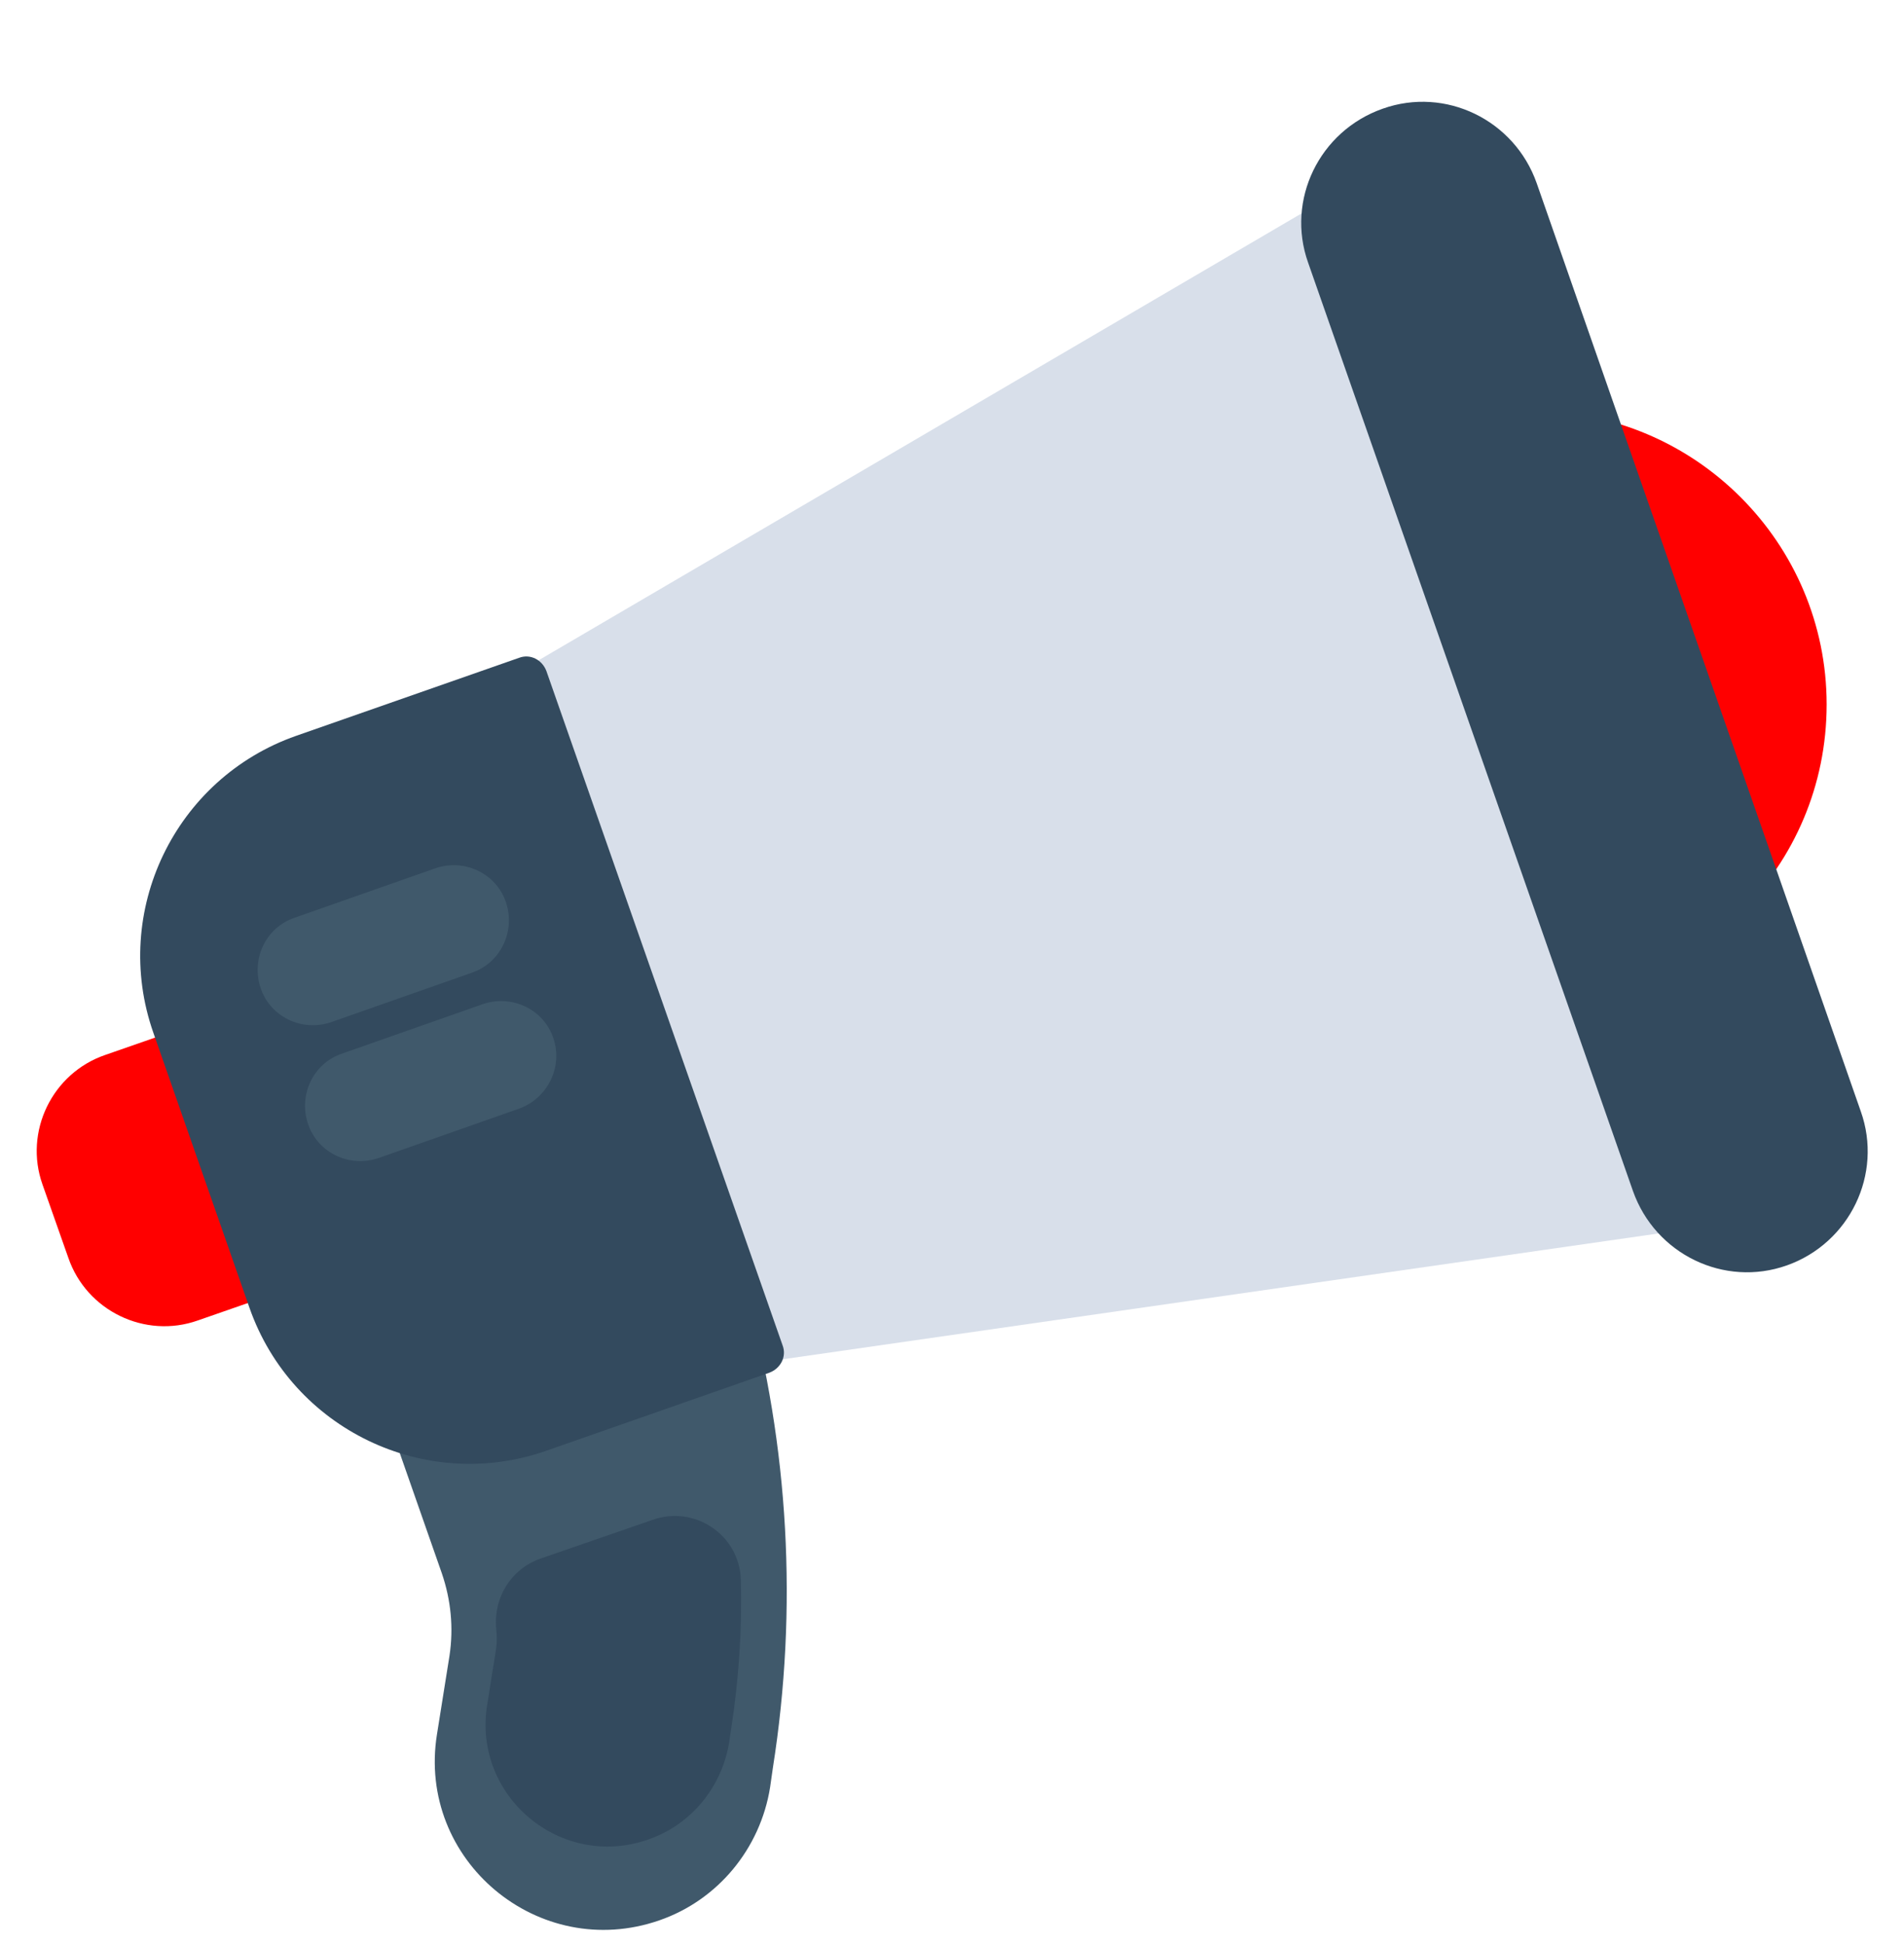 <?xml version="1.0" encoding="utf-8"?>
<!-- Generator: Adobe Illustrator 23.0.3, SVG Export Plug-In . SVG Version: 6.00 Build 0)  -->
<svg version="1.1" id="Layer_1" xmlns="http://www.w3.org/2000/svg" xmlns:xlink="http://www.w3.org/1999/xlink" x="0px" y="0px"
	 viewBox="0 0 273.2 279" style="enable-background:new 0 0 273.2 279;" xml:space="preserve">
<style type="text/css">
	.st0{fill:#FF0000;}
	.st1{fill:#D8DFEA;}
	.st2{fill:#334A5E;}
	.st3{fill:#40596B;}
</style>
<g>
	<path class="st0" d="M262.1,101.1c0,23.3-18.8,42.1-42.1,42.1c-23.3,0-42.1-18.8-42.1-42.1c0-23.3,18.8-42.1,42.1-42.1
		C243.2,59,262.1,77.9,262.1,101.1z"/>
	<path class="st1" d="M255.5,174.5L85.7,198.9l-31.7-90.5l148-86.7L255.5,174.5z"/>
	<path class="st2" d="M256.4,181.6c-9,3.2-18.9-1.6-22.1-10.7L187.7,37.7c-3.2-9,1.6-18.9,10.7-22.1c9-3.2,18.9,1.6,22.1,10.7
		L267,159.5C270.2,168.5,265.4,178.4,256.4,181.6z"/>
	<path class="st0" d="M52.8,181l-24.4,8.5c-7.6,2.7-16-1.4-18.6-9L6.1,170c-2.7-7.6,1.4-16,9-18.6l24.4-8.5L52.8,181z"/>
	<path class="st3" d="M66.7,199.6c-3.9,1.4-7.9,2-11.8,1.9l8.5,24.3c1.3,3.8,1.7,7.8,1.1,11.8l-1.8,11.3
		c-2.9,18.1,14.6,32.7,31.9,26.7c8.4-2.9,14.5-10.3,15.9-19.1l0.4-2.8c3.6-22.8,2.3-46.1-3.8-68.3L66.7,199.6z"/>
	<path class="st2" d="M77.5,223.7c-4.2,1.5-6.7,5.6-6.3,10c0.1,1.1,0.1,2.1,0,2.8l-1.3,8.2c-2.1,13.1,10.6,23.7,23.1,19.3
		c6.1-2.1,10.5-7.4,11.6-13.8l0.3-2c1.1-7.1,1.6-14.3,1.4-21.5c-0.2-6.4-6.6-10.7-12.6-8.6L77.5,223.7z"/>
	<path class="st2" d="M110.4,197l-32,11.2c-17.4,6.1-36.5-3.1-42.6-20.5L22,148.2c-6.1-17.4,3.1-36.5,20.5-42.6l32-11.2
		c1.6-0.6,3.3,0.3,3.9,1.9l33.9,96.8C112.9,194.7,112,196.4,110.4,197z"/>
	<path class="st3" d="M67.7,139.6l-20.2,7.1c-4.1,1.4-8.7-0.7-10.1-4.9c-1.4-4.1,0.7-8.7,4.9-10.1l20.2-7.1
		c4.1-1.4,8.7,0.7,10.1,4.9C74,133.7,71.8,138.2,67.7,139.6z"/>
	<path class="st3" d="M74.5,159.1l-20.2,7.1c-4.1,1.4-8.7-0.7-10.1-4.9c-1.4-4.1,0.7-8.7,4.9-10.1l20.2-7.1
		c4.1-1.4,8.7,0.7,10.1,4.9C80.8,153.1,78.6,157.6,74.5,159.1z"/>
</g>
</svg>
